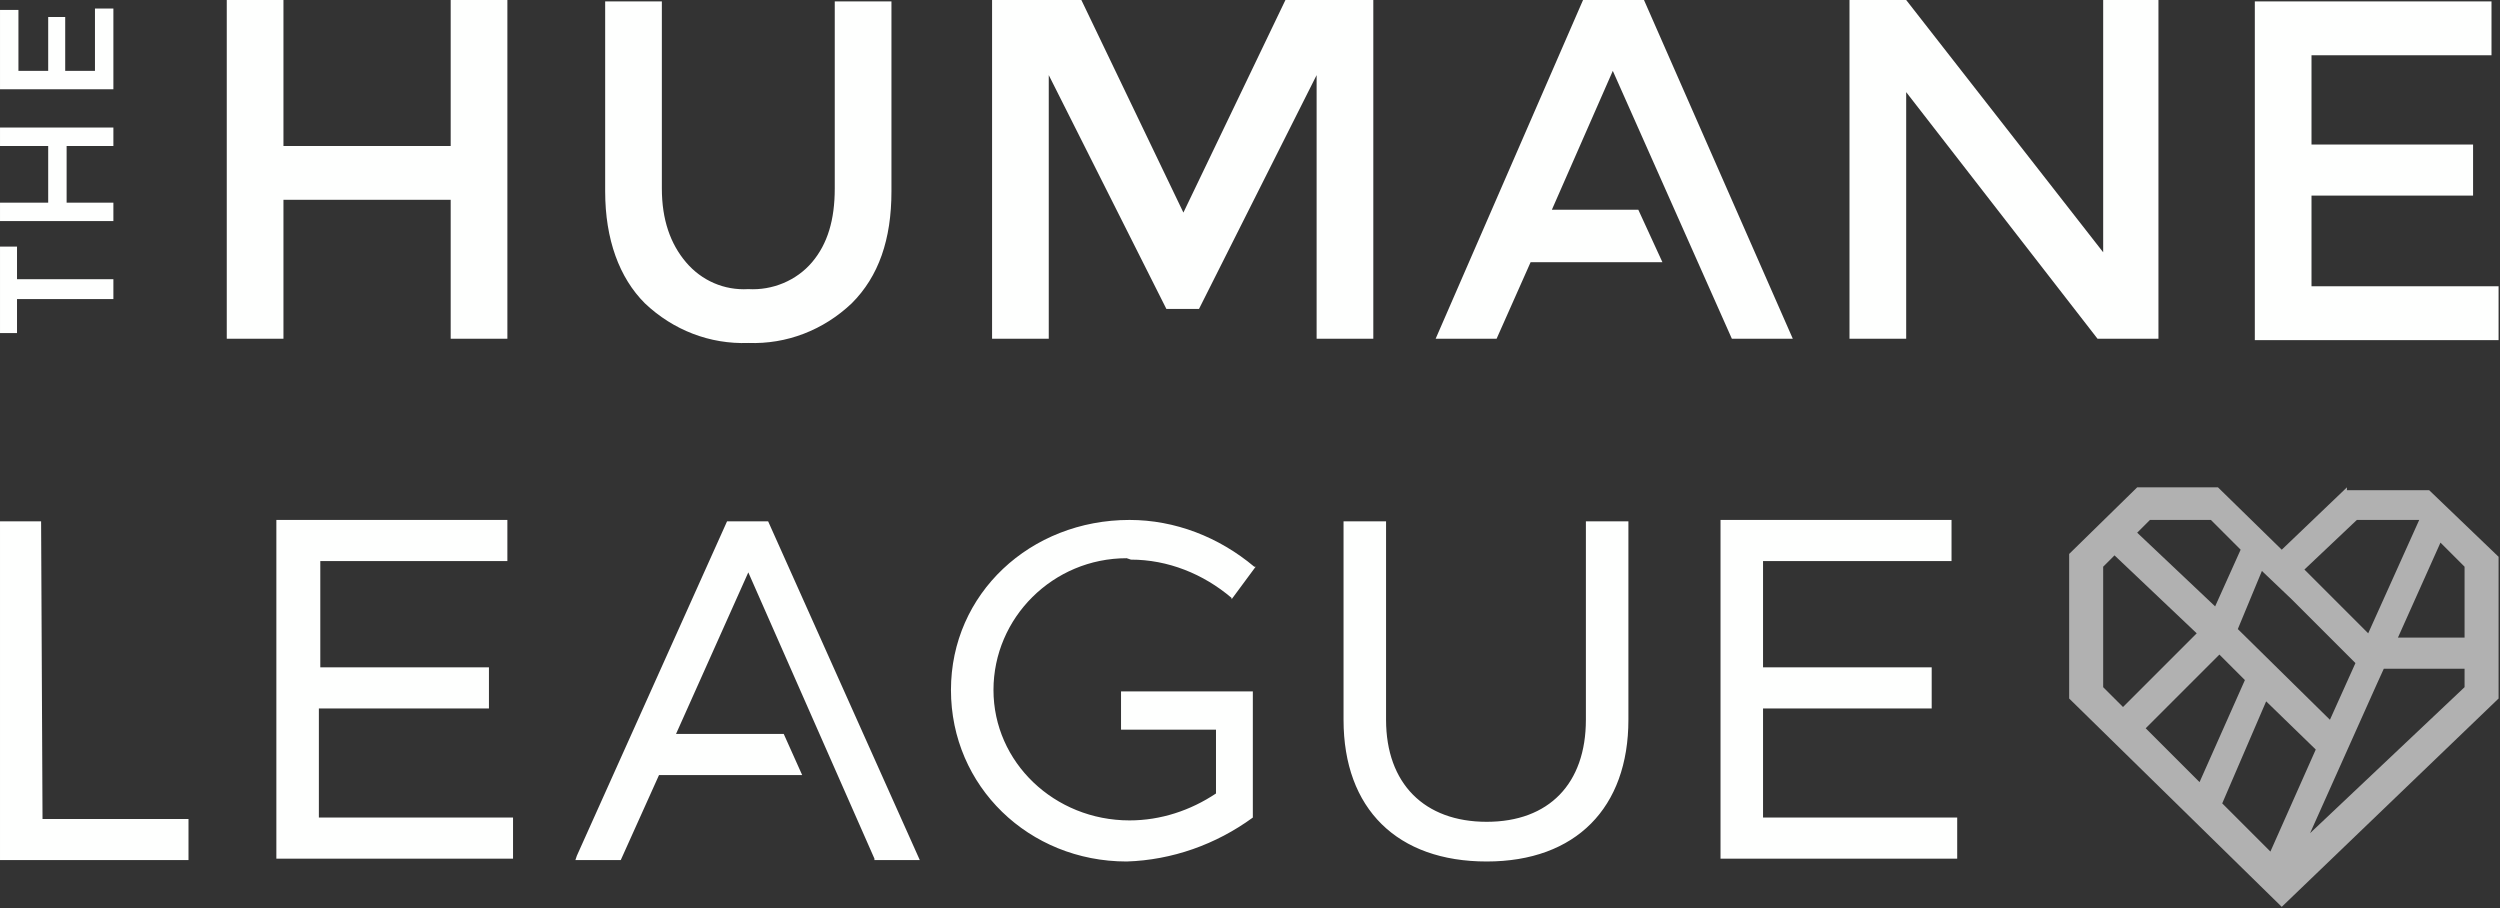 <svg xmlns="http://www.w3.org/2000/svg" xmlns:xlink="http://www.w3.org/1999/xlink" xmlns:serif="http://www.serif.com/" width="100%" height="100%" viewBox="0 0 735 267" xml:space="preserve" style="fill-rule:evenodd;clip-rule:evenodd;stroke-linejoin:round;stroke-miterlimit:2;"><rect x="0" y="0" width="735" height="267" fill="#333333" stroke="none"/><g id="XMLID_1_"><path id="XMLID_18_" d="M518.333,240.779l0,-32.5l49.584,0l-0,-12.083l-49.584,-0l0,-31.25l55.417,-0l0,-12.084l-67.917,0l0,99.584l69.584,-0l-0,-12.084l-57.084,0l0,0.417Zm-52.083,-29.167c0,18.75 -10.833,30 -29.167,30c-18.333,0 -29.583,-11.25 -29.583,-30l0,-58.333l-12.5,0l0,58.333c0,26.25 15.833,41.667 42.083,41.667c26.25,0 41.667,-15.833 41.667,-41.667l0,-58.333l-12.5,0l0,58.333Zm-133.75,-47.083c10.833,0 21.25,4.167 29.583,11.25l0,0.417l7.084,-9.584l-0.417,0c-10.417,-8.75 -23.333,-13.75 -36.667,-13.75c-29.166,0 -52.5,21.667 -52.5,50c0,28.334 22.917,50.417 51.667,50.417c13.333,-0.417 26.25,-5 37.083,-12.917l0,-37.083l-38.75,0l0,11.25l27.917,0l-0,18.75c-7.5,5 -16.25,7.917 -25.417,7.917c-22.083,-0 -40,-17.084 -40,-38.334c0,-21.25 17.5,-38.75 39.167,-38.75l1.25,0.417Zm-106.667,-11.25l-12.083,0l-44.167,98.333l-0.416,1.25l13.333,0l11.25,-25l42.083,0l-5.416,-12.083l-31.667,0l21.25,-47.5l37.083,84.167l0,0.416l13.334,0l-44.584,-99.583Zm-132.083,55l50,0l0,-12.083l-49.583,-0l-0,-31.25l55,-0l-0,-12.084l-67.917,0l0,99.584l69.583,-0l0,-12.084l-57.083,0l0,-32.083Zm-81.667,-55l-12.083,0l0,99.583l55.417,0l-0,-12.083l-42.917,0l-0.417,-87.5Z" style="fill:#fefffe;fill-rule:nonzero;"></path><path id="XMLID_18_1" serif:id="XMLID_18_" d="M679.583,84.167l0,-26.667l47.5,0l0,-15l-47.5,0l0,-26.25l52.917,0l0,-15.833l-69.583,-0l-0,99.583l71.666,0l0,-15.833l-55,-0Zm-61.25,-84.167l0,74.167l-57.916,-74.167l-16.667,0l0,99.583l16.667,0l-0,-72.5l56.25,72.5l17.916,0l0,-99.583l-16.25,-0Zm-196.25,99.583l17.917,0l10,-22.5l38.75,0l-7.083,-15.416l-25.417,-0l17.917,-40.834l35,78.75l17.916,0l-43.75,-99.583l-17.916,0l-43.334,99.583Zm-44.166,-99.583l-30,62.5l-30,-62.5l-26.25,0l-0,99.583l16.666,0l0,-77.5l34.584,68.75l9.583,0l34.583,-68.75l0,77.5l16.667,0l0,-99.583l-25.833,0Zm-132.5,0l-0,55.417c-0,9.166 -2.084,16.25 -6.667,21.666c-4.583,5.417 -11.667,8.334 -18.75,7.917c-7.083,0.417 -13.75,-2.5 -18.333,-7.917c-4.584,-5.416 -7.084,-12.5 -7.084,-21.666l0,-55l-16.666,-0l-0,55.833c-0,14.167 4.166,25.417 11.666,32.917c8.334,7.916 19.167,12.083 30.417,11.666c11.25,0.417 22.083,-3.75 30.417,-11.666c7.916,-7.917 11.666,-18.75 11.666,-32.917l0,-55.833l-16.666,-0l-0,-0.417Zm-112.917,0l-0,42.917l-49.167,-0l0,-42.917l-16.666,0l-0,99.583l16.666,0l0,-40.833l49.167,-0l-0,40.833l16.667,0l-0,-99.583l-16.667,-0Zm-104.583,2.5l-0,18.333l-8.75,0l-0,-15.833l-5,0l-0,15.833l-8.75,0l-0,-17.916l-5.417,-0l-0,23.333l33.333,0l0,-23.75l-5.416,0Zm5.416,40.417l0,-5.417l-33.333,0l-0,5.417l14.167,-0l-0,16.666l-14.167,0l-0,5.417l33.333,0l0,-5.417l-13.75,0l0,-16.666l13.75,-0Zm-28.333,39.583l-0,-10l-5,0l-0,25.417l5,-0l-0,-10l28.333,-0l0,-5.834l-28.333,0l-0,0.417Z" style="fill:#fefffe;fill-rule:nonzero;"></path><path id="XMLID_28_" d="M690,143.279l-19.167,18.333l-18.75,-18.333l-23.75,0l-20,19.583l0,42.5l62.5,61.25l63.75,-61.25l0,-41.666l-20.416,-19.584l-24.167,0l0,-0.833Zm2.917,9.583l18.333,0l-15,33.334l-18.75,-18.75l15.417,-14.584Zm-25.417,97.5l-14.167,-14.166l12.917,-30l14.583,14.166l-13.333,30Zm-7.5,-50.416l-13.333,30l-15.834,-15.834l21.667,-21.666l7.5,7.5Zm25,11.666l-27.083,-26.666l7.083,-17.084l8.75,8.334l18.75,18.75l-7.5,16.666Zm-52.917,-58.75l17.917,0l8.75,8.75l-7.5,16.667l-22.917,-21.667l3.75,-3.75Zm-13.75,13.75l3.334,-3.333l24.166,22.917l-21.666,21.666l-5.834,-5.833l0,-35.417Zm106.25,35.417l-45.416,42.917l19.583,-43.75l2.083,-4.584l23.75,0l0,5.417Zm0,-14.583l-19.583,-0l12.5,-27.917l7.083,7.083l0,20.834Z" style="fill:#b1b1b1;fill-rule:nonzero;"></path></g></svg>